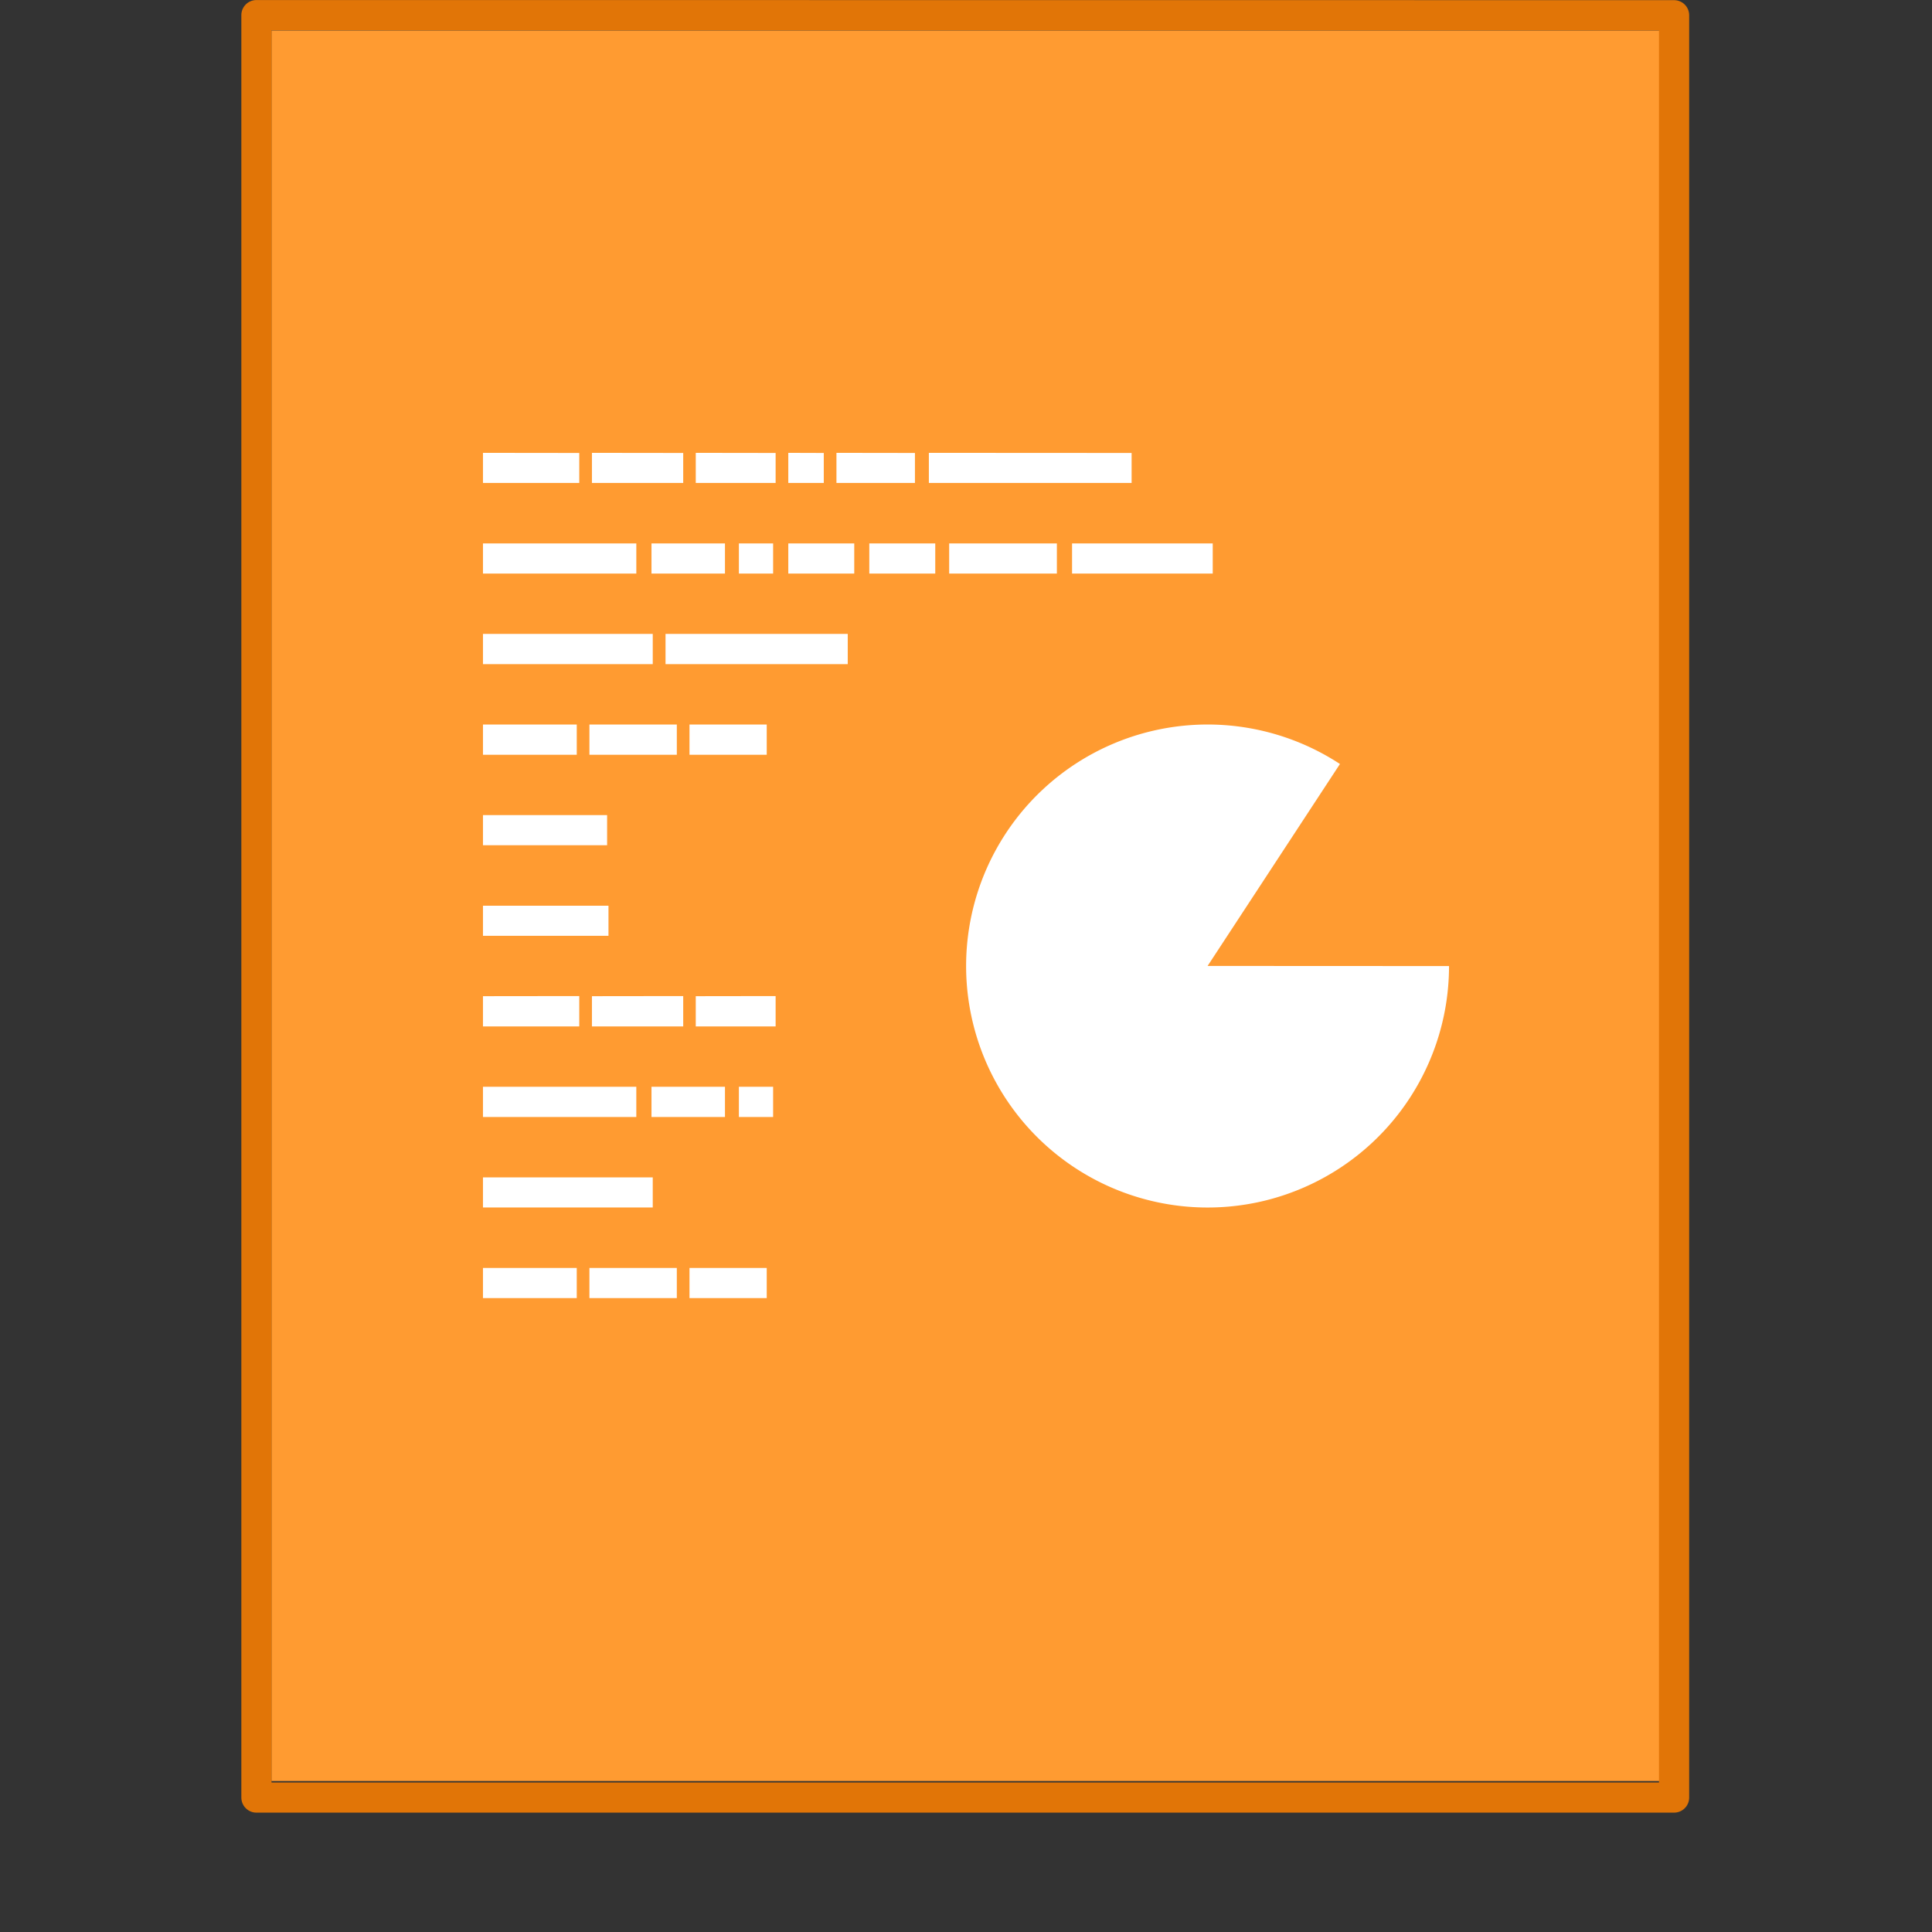 <svg xmlns="http://www.w3.org/2000/svg" width="64" height="64" viewBox="0 0 16.933 16.933"><rect x="0" y="0" width="16.933" height="16.933" fill="#333333" stroke="none"/><defs><linearGradient id="a"><stop offset="0" stop-color="#791235"/><stop offset="1" stop-color="#dd3b27"/></linearGradient><linearGradient id="b"><stop offset="0" stop-color="#fff"/><stop offset=".091" stop-color="#fff" stop-opacity=".235"/><stop offset=".955" stop-color="#fff" stop-opacity=".157"/><stop offset="1" stop-color="#fff" stop-opacity=".392"/></linearGradient></defs><rect width="64" height="64" y="988.362" rx="0" ry="0" opacity=".75" fill="none" transform="translate(0 -261.504) scale(.265)"/><path d="M2.379.267h12.174V15.61H2.379V.267z" fill="#ff9b31"/><path d="M6.5.5l35 .003v44.003h-35V.5z" fill="none" stroke="#e17507" stroke-width=".745" stroke-linejoin="round" transform="matrix(.355 0 0 .355 -.06 -.045)"/><path d="M4.233 3.969v.264h.844V3.97zm.955 0v.264h.8V3.97zm.91 0v.264h.7V3.97zm.811 0v.264h.311V3.97zm.422 0v.264h.688V3.97zm.81 0v.264h1.777V3.97zm-3.908.794v.264h1.344v-.264zm1.477 0v.264h.644v-.264zm.766 0v.264h.3v-.264zm.433 0v.264h.578v-.264zm.71 0v.264h.578v-.264zm.7 0v.264h.944v-.264zm1.077 0v.264h1.233v-.264zm-5.163.793v.265h1.488v-.265zm1.6 0v.265H7.43v-.265zm-1.6.794v.265h.822V6.35zm.933 0v.265h.766V6.35zm.877 0v.265h.677V6.35zm-1.81.794v.264h1.088v-.264zm0 .794v.264h1.1v-.264zM12.7 8.467a2.117 2.117 0 0 1-1.598 2.052 2.117 2.117 0 0 1-2.38-1.046 2.117 2.117 0 0 1 .43-2.565 2.117 2.117 0 0 1 2.592-.212l-1.16 1.77zm-8.467.264v.265h.844V8.73zm.955 0v.265h.8V8.73zm.91 0v.265h.7V8.73zm-1.865.794v.265h1.344v-.265zm1.477 0v.265h.644v-.265zm.766 0v.265h.3v-.265zm-2.243.794v.264h1.488v-.264zm0 .794v.264h.822v-.264zm.933 0v.264h.766v-.264zm.877 0v.264h.677v-.264z" fill="#fff"/></svg>